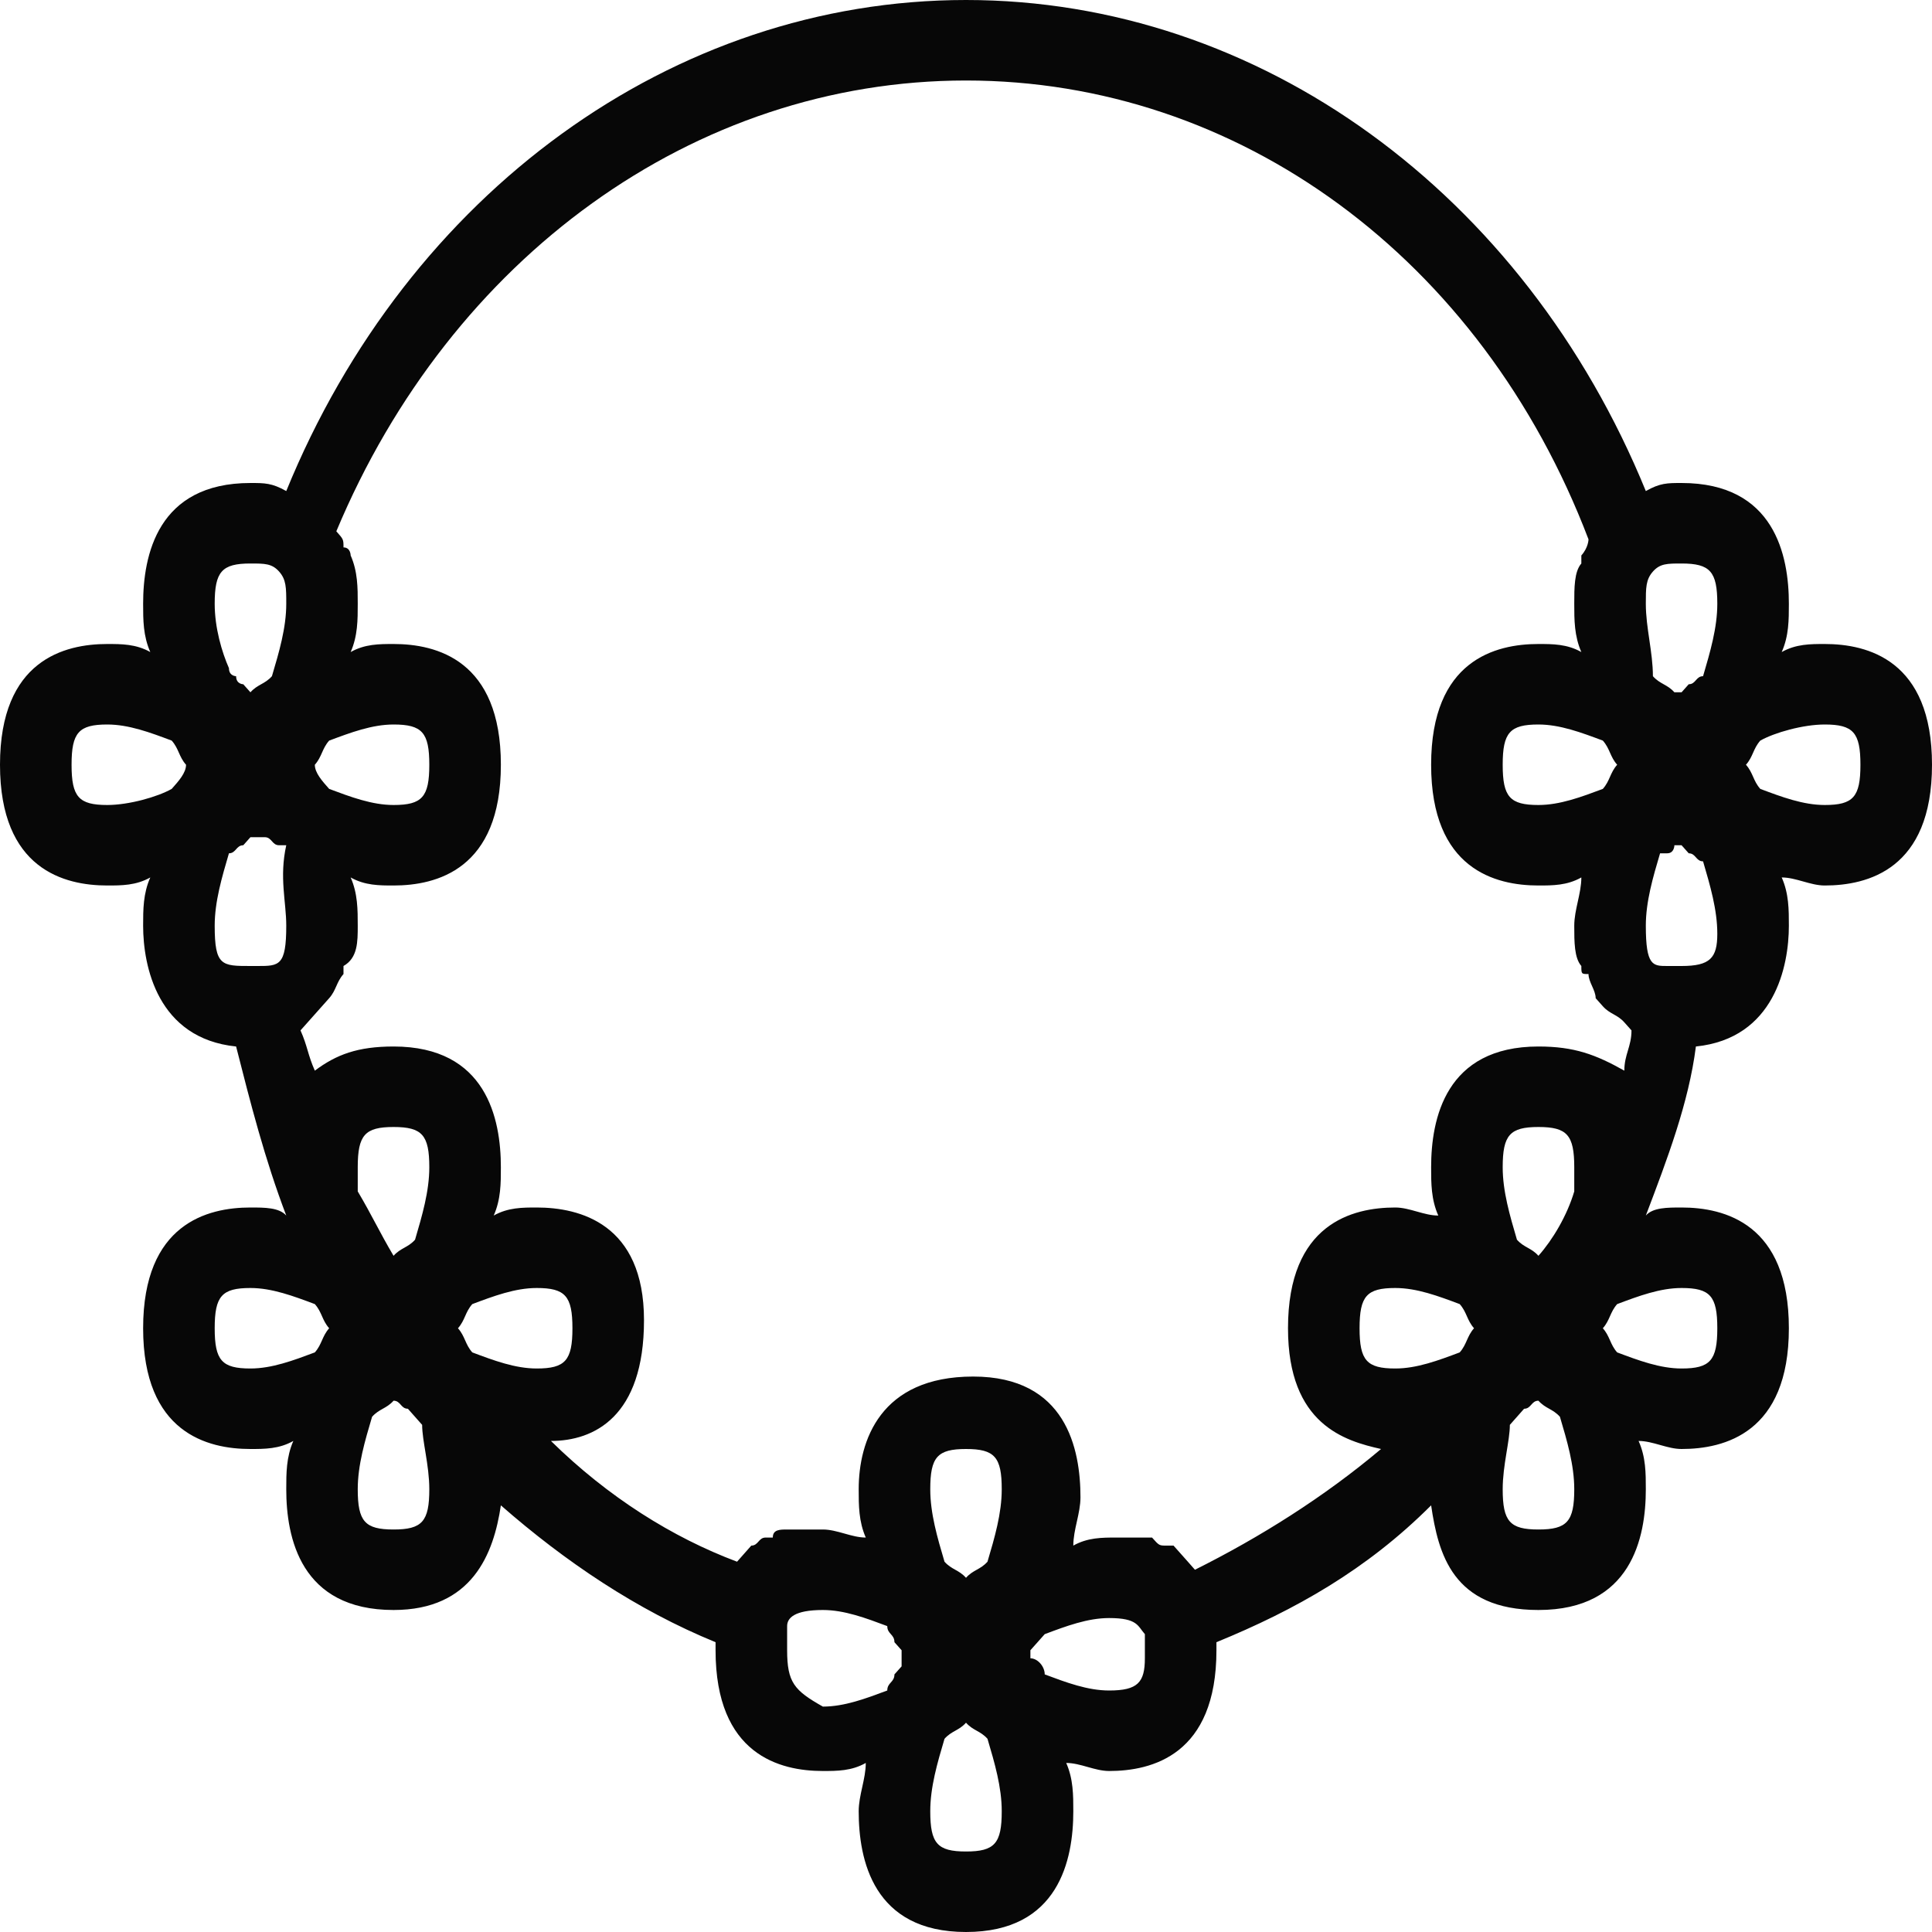<svg width="24" height="24" viewBox="0 0 24 24" fill="none" xmlns="http://www.w3.org/2000/svg">
<path d="M22.667 8C22.489 8 22.311 8 22.133 8.1C22.222 7.9 22.222 7.7 22.222 7.5C22.222 6.9 22.044 6 20.889 6C20.711 6 20.622 6 20.445 6.1C18.933 2.4 15.645 0 12 0C8.356 0 5.067 2.4 3.556 6.1C3.378 6 3.289 6 3.111 6C1.956 6 1.778 6.9 1.778 7.5C1.778 7.7 1.778 7.9 1.867 8.1C1.689 8 1.511 8 1.333 8C0.8 8 0 8.2 0 9.5C0 10.8 0.8 11 1.333 11C1.511 11 1.689 11 1.867 10.9C1.778 11.1 1.778 11.3 1.778 11.5C1.778 12 1.956 12.9 2.933 13C3.111 13.7 3.289 14.4 3.556 15.1C3.467 15 3.289 15 3.111 15C2.578 15 1.778 15.2 1.778 16.5C1.778 17.8 2.578 18 3.111 18C3.289 18 3.467 18 3.644 17.9C3.556 18.1 3.556 18.3 3.556 18.5C3.556 19.1 3.733 20 4.889 20C5.867 20 6.133 19.3 6.222 18.7C7.022 19.4 7.911 20 8.889 20.4V20.5C8.889 21.8 9.689 22 10.222 22C10.4 22 10.578 22 10.755 21.9C10.755 22.1 10.667 22.3 10.667 22.5C10.667 23.1 10.845 24 12 24C13.155 24 13.333 23.1 13.333 22.5C13.333 22.3 13.333 22.1 13.245 21.9C13.422 21.9 13.6 22 13.778 22C14.311 22 15.111 21.8 15.111 20.5V20.4C16.089 20 16.978 19.5 17.778 18.7C17.867 19.3 18.044 20 19.111 20C20.267 20 20.445 19.1 20.445 18.5C20.445 18.3 20.445 18.1 20.355 17.9C20.533 17.9 20.711 18 20.889 18C21.422 18 22.222 17.8 22.222 16.5C22.222 15.2 21.422 15 20.889 15C20.711 15 20.533 15 20.445 15.1C20.711 14.4 20.978 13.7 21.067 13C22.044 12.9 22.222 12 22.222 11.5C22.222 11.3 22.222 11.1 22.133 10.9C22.311 10.9 22.489 11 22.667 11C23.2 11 24 10.8 24 9.5C24 8.2 23.2 8 22.667 8ZM19.911 9.2C20 9.3 20 9.4 20.089 9.5C20 9.6 20 9.7 19.911 9.8C19.644 9.9 19.378 10 19.111 10C18.756 10 18.667 9.9 18.667 9.5C18.667 9.1 18.756 9 19.111 9C19.378 9 19.644 9.1 19.911 9.2ZM21.333 7.5C21.333 7.8 21.244 8.1 21.156 8.4C21.067 8.4 21.067 8.5 20.978 8.5L20.889 8.6C20.889 8.6 20.889 8.6 20.8 8.6C20.711 8.5 20.622 8.5 20.533 8.4C20.533 8.1 20.445 7.8 20.445 7.5C20.445 7.3 20.445 7.2 20.533 7.1C20.622 7 20.711 7 20.889 7C21.244 7 21.333 7.1 21.333 7.5ZM12 1C15.378 1 18.4 3.2 19.733 6.7C19.733 6.7 19.733 6.8 19.644 6.9V7C19.556 7.1 19.556 7.3 19.556 7.5C19.556 7.7 19.556 7.9 19.644 8.1C19.467 8 19.289 8 19.111 8C18.578 8 17.778 8.2 17.778 9.5C17.778 10.8 18.578 11 19.111 11C19.289 11 19.467 11 19.644 10.9C19.644 11.1 19.556 11.3 19.556 11.5C19.556 11.7 19.556 11.9 19.644 12C19.644 12.1 19.644 12.1 19.733 12.1C19.733 12.2 19.822 12.3 19.822 12.4L19.911 12.5C20 12.6 20.089 12.6 20.178 12.7C20.178 12.7 20.178 12.7 20.267 12.8C20.267 13 20.178 13.1 20.178 13.3C19.822 13.1 19.556 13 19.111 13C17.956 13 17.778 13.9 17.778 14.5C17.778 14.7 17.778 14.9 17.867 15.1C17.689 15.1 17.511 15 17.333 15C16.8 15 16 15.2 16 16.5C16 17.7 16.711 17.9 17.156 18C16.444 18.6 15.645 19.1 14.844 19.5L14.756 19.4C14.756 19.4 14.756 19.4 14.667 19.3L14.578 19.2L14.489 19.2C14.4 19.2 14.4 19.2 14.311 19.1H14.222C14.133 19.1 14.044 19.1 13.867 19.1C13.689 19.1 13.511 19.1 13.333 19.2C13.333 19 13.422 18.8 13.422 18.6C13.422 18 13.245 17.1 12.089 17.1C10.933 17.1 10.667 17.9 10.667 18.5C10.667 18.7 10.667 18.9 10.755 19.1C10.578 19.1 10.4 19 10.222 19C10.133 19 9.956 19 9.867 19H9.778C9.689 19 9.6 19 9.6 19.1H9.511C9.422 19.1 9.422 19.2 9.333 19.2C9.244 19.3 9.244 19.3 9.156 19.4C8.356 19.1 7.556 18.6 6.844 17.9C7.378 17.9 8 17.6 8 16.4C8 15.2 7.2 15 6.667 15C6.489 15 6.311 15 6.133 15.1C6.222 14.9 6.222 14.7 6.222 14.5C6.222 13.9 6.044 13 4.889 13C4.444 13 4.178 13.1 3.911 13.3C3.822 13.1 3.822 13 3.733 12.8C3.822 12.7 3.911 12.6 4 12.5L4.089 12.4C4.178 12.3 4.178 12.2 4.267 12.1V12C4.444 11.9 4.444 11.7 4.444 11.5C4.444 11.3 4.444 11.1 4.356 10.9C4.533 11 4.711 11 4.889 11C5.422 11 6.222 10.8 6.222 9.5C6.222 8.2 5.422 8 4.889 8C4.711 8 4.533 8 4.356 8.1C4.444 7.9 4.444 7.7 4.444 7.5C4.444 7.3 4.444 7.1 4.356 6.9C4.356 6.9 4.356 6.8 4.267 6.8C4.267 6.7 4.267 6.7 4.178 6.6C5.6 3.2 8.622 1 12 1ZM18.667 14.5C18.667 14.1 18.756 14 19.111 14C19.467 14 19.556 14.1 19.556 14.5C19.556 14.6 19.556 14.7 19.556 14.8C19.467 15.1 19.289 15.4 19.111 15.6C19.022 15.5 18.933 15.5 18.844 15.4C18.756 15.1 18.667 14.8 18.667 14.5ZM18.311 16.5C18.222 16.6 18.222 16.7 18.133 16.8C17.867 16.9 17.6 17 17.333 17C16.978 17 16.889 16.9 16.889 16.5C16.889 16.1 16.978 16 17.333 16C17.6 16 17.867 16.1 18.133 16.2C18.222 16.3 18.222 16.4 18.311 16.5ZM11.556 18.5C11.556 18.1 11.644 18 12 18C12.356 18 12.444 18.1 12.444 18.5C12.444 18.8 12.356 19.1 12.267 19.4C12.178 19.5 12.089 19.5 12 19.6C11.911 19.5 11.822 19.5 11.733 19.4C11.644 19.1 11.556 18.8 11.556 18.5ZM4.444 14.5C4.444 14.1 4.533 14 4.889 14C5.244 14 5.333 14.1 5.333 14.5C5.333 14.8 5.244 15.1 5.156 15.4C5.067 15.5 4.978 15.5 4.889 15.6C4.711 15.3 4.622 15.1 4.444 14.8C4.444 14.7 4.444 14.6 4.444 14.5ZM5.689 16.5C5.778 16.4 5.778 16.3 5.867 16.2C6.133 16.1 6.4 16 6.667 16C7.022 16 7.111 16.1 7.111 16.5C7.111 16.9 7.022 17 6.667 17C6.4 17 6.133 16.9 5.867 16.8C5.778 16.7 5.778 16.6 5.689 16.5ZM4.089 9.8C4 9.7 3.911 9.6 3.911 9.5C4 9.4 4 9.3 4.089 9.2C4.356 9.1 4.622 9 4.889 9C5.244 9 5.333 9.1 5.333 9.5C5.333 9.9 5.244 10 4.889 10C4.622 10 4.356 9.9 4.089 9.8ZM3.111 7C3.289 7 3.378 7 3.467 7.1C3.556 7.2 3.556 7.3 3.556 7.5C3.556 7.8 3.467 8.1 3.378 8.4C3.289 8.5 3.2 8.5 3.111 8.6C3.111 8.6 3.111 8.6 3.022 8.5C3.022 8.5 2.933 8.5 2.933 8.4C2.933 8.4 2.844 8.4 2.844 8.3C2.756 8.1 2.667 7.8 2.667 7.5C2.667 7.1 2.756 7 3.111 7ZM0.889 9.5C0.889 9.1 0.978 9 1.333 9C1.6 9 1.867 9.1 2.133 9.2C2.222 9.3 2.222 9.4 2.311 9.5C2.311 9.6 2.222 9.7 2.133 9.8C1.956 9.9 1.6 10 1.333 10C0.978 10 0.889 9.9 0.889 9.5ZM2.667 11.5C2.667 11.2 2.756 10.9 2.844 10.6C2.933 10.6 2.933 10.5 3.022 10.5L3.111 10.4C3.111 10.4 3.111 10.4 3.2 10.4H3.289C3.378 10.4 3.378 10.5 3.467 10.5C3.467 10.5 3.467 10.5 3.556 10.5C3.467 10.9 3.556 11.2 3.556 11.5C3.556 12 3.467 12 3.2 12C3.2 12 3.2 12 3.111 12C2.756 12 2.667 12 2.667 11.5ZM3.111 17C2.756 17 2.667 16.9 2.667 16.5C2.667 16.1 2.756 16 3.111 16C3.378 16 3.644 16.1 3.911 16.2C4 16.3 4 16.4 4.089 16.5C4 16.6 4 16.7 3.911 16.8C3.644 16.9 3.378 17 3.111 17ZM4.889 19C4.533 19 4.444 18.9 4.444 18.5C4.444 18.2 4.533 17.9 4.622 17.6C4.711 17.5 4.8 17.5 4.889 17.4C4.978 17.4 4.978 17.5 5.067 17.5C5.156 17.6 5.156 17.6 5.244 17.7C5.244 17.9 5.333 18.2 5.333 18.5C5.333 18.9 5.244 19 4.889 19ZM9.778 20.5C9.778 20.4 9.778 20.3 9.778 20.2C9.778 20.1 9.867 20 10.222 20C10.489 20 10.755 20.1 11.022 20.2C11.022 20.3 11.111 20.3 11.111 20.4L11.2 20.5C11.2 20.5 11.2 20.5 11.2 20.6C11.2 20.6 11.2 20.6 11.2 20.7L11.111 20.8C11.111 20.9 11.022 20.9 11.022 21C10.755 21.1 10.489 21.2 10.222 21.2C9.867 21 9.778 20.9 9.778 20.5ZM12 23C11.644 23 11.556 22.9 11.556 22.5C11.556 22.2 11.644 21.9 11.733 21.6C11.822 21.5 11.911 21.5 12 21.4C12.089 21.5 12.178 21.5 12.267 21.6C12.356 21.9 12.444 22.2 12.444 22.5C12.444 22.9 12.356 23 12 23ZM13.778 21C13.511 21 13.245 20.9 12.978 20.8C12.978 20.7 12.889 20.6 12.8 20.6C12.8 20.6 12.8 20.6 12.8 20.5L12.889 20.4L12.978 20.3C13.245 20.2 13.511 20.1 13.778 20.1C14.133 20.1 14.133 20.2 14.222 20.3C14.222 20.4 14.222 20.5 14.222 20.6C14.222 20.9 14.133 21 13.778 21ZM19.556 18.5C19.556 18.9 19.467 19 19.111 19C18.756 19 18.667 18.9 18.667 18.5C18.667 18.2 18.756 17.9 18.756 17.7C18.844 17.6 18.844 17.6 18.933 17.5C19.022 17.5 19.022 17.4 19.111 17.4C19.2 17.5 19.289 17.5 19.378 17.6C19.467 17.9 19.556 18.2 19.556 18.5ZM21.333 16.5C21.333 16.9 21.244 17 20.889 17C20.622 17 20.355 16.9 20.089 16.8C20 16.7 20 16.6 19.911 16.5C20 16.4 20 16.3 20.089 16.2C20.355 16.1 20.622 16 20.889 16C21.244 16 21.333 16.1 21.333 16.5ZM20.889 12C20.889 12 20.8 12 20.711 12C20.533 12 20.445 12 20.445 11.5C20.445 11.2 20.533 10.9 20.622 10.6H20.711C20.8 10.6 20.8 10.5 20.8 10.5C20.8 10.5 20.8 10.5 20.889 10.5L20.978 10.6C21.067 10.6 21.067 10.7 21.156 10.7C21.244 11 21.333 11.3 21.333 11.6C21.333 11.9 21.244 12 20.889 12ZM22.667 10C22.4 10 22.133 9.9 21.867 9.8C21.778 9.7 21.778 9.6 21.689 9.5C21.778 9.4 21.778 9.3 21.867 9.2C22.044 9.1 22.4 9 22.667 9C23.022 9 23.111 9.1 23.111 9.5C23.111 9.9 23.022 10 22.667 10Z" fill="#070707"/>
</svg>
